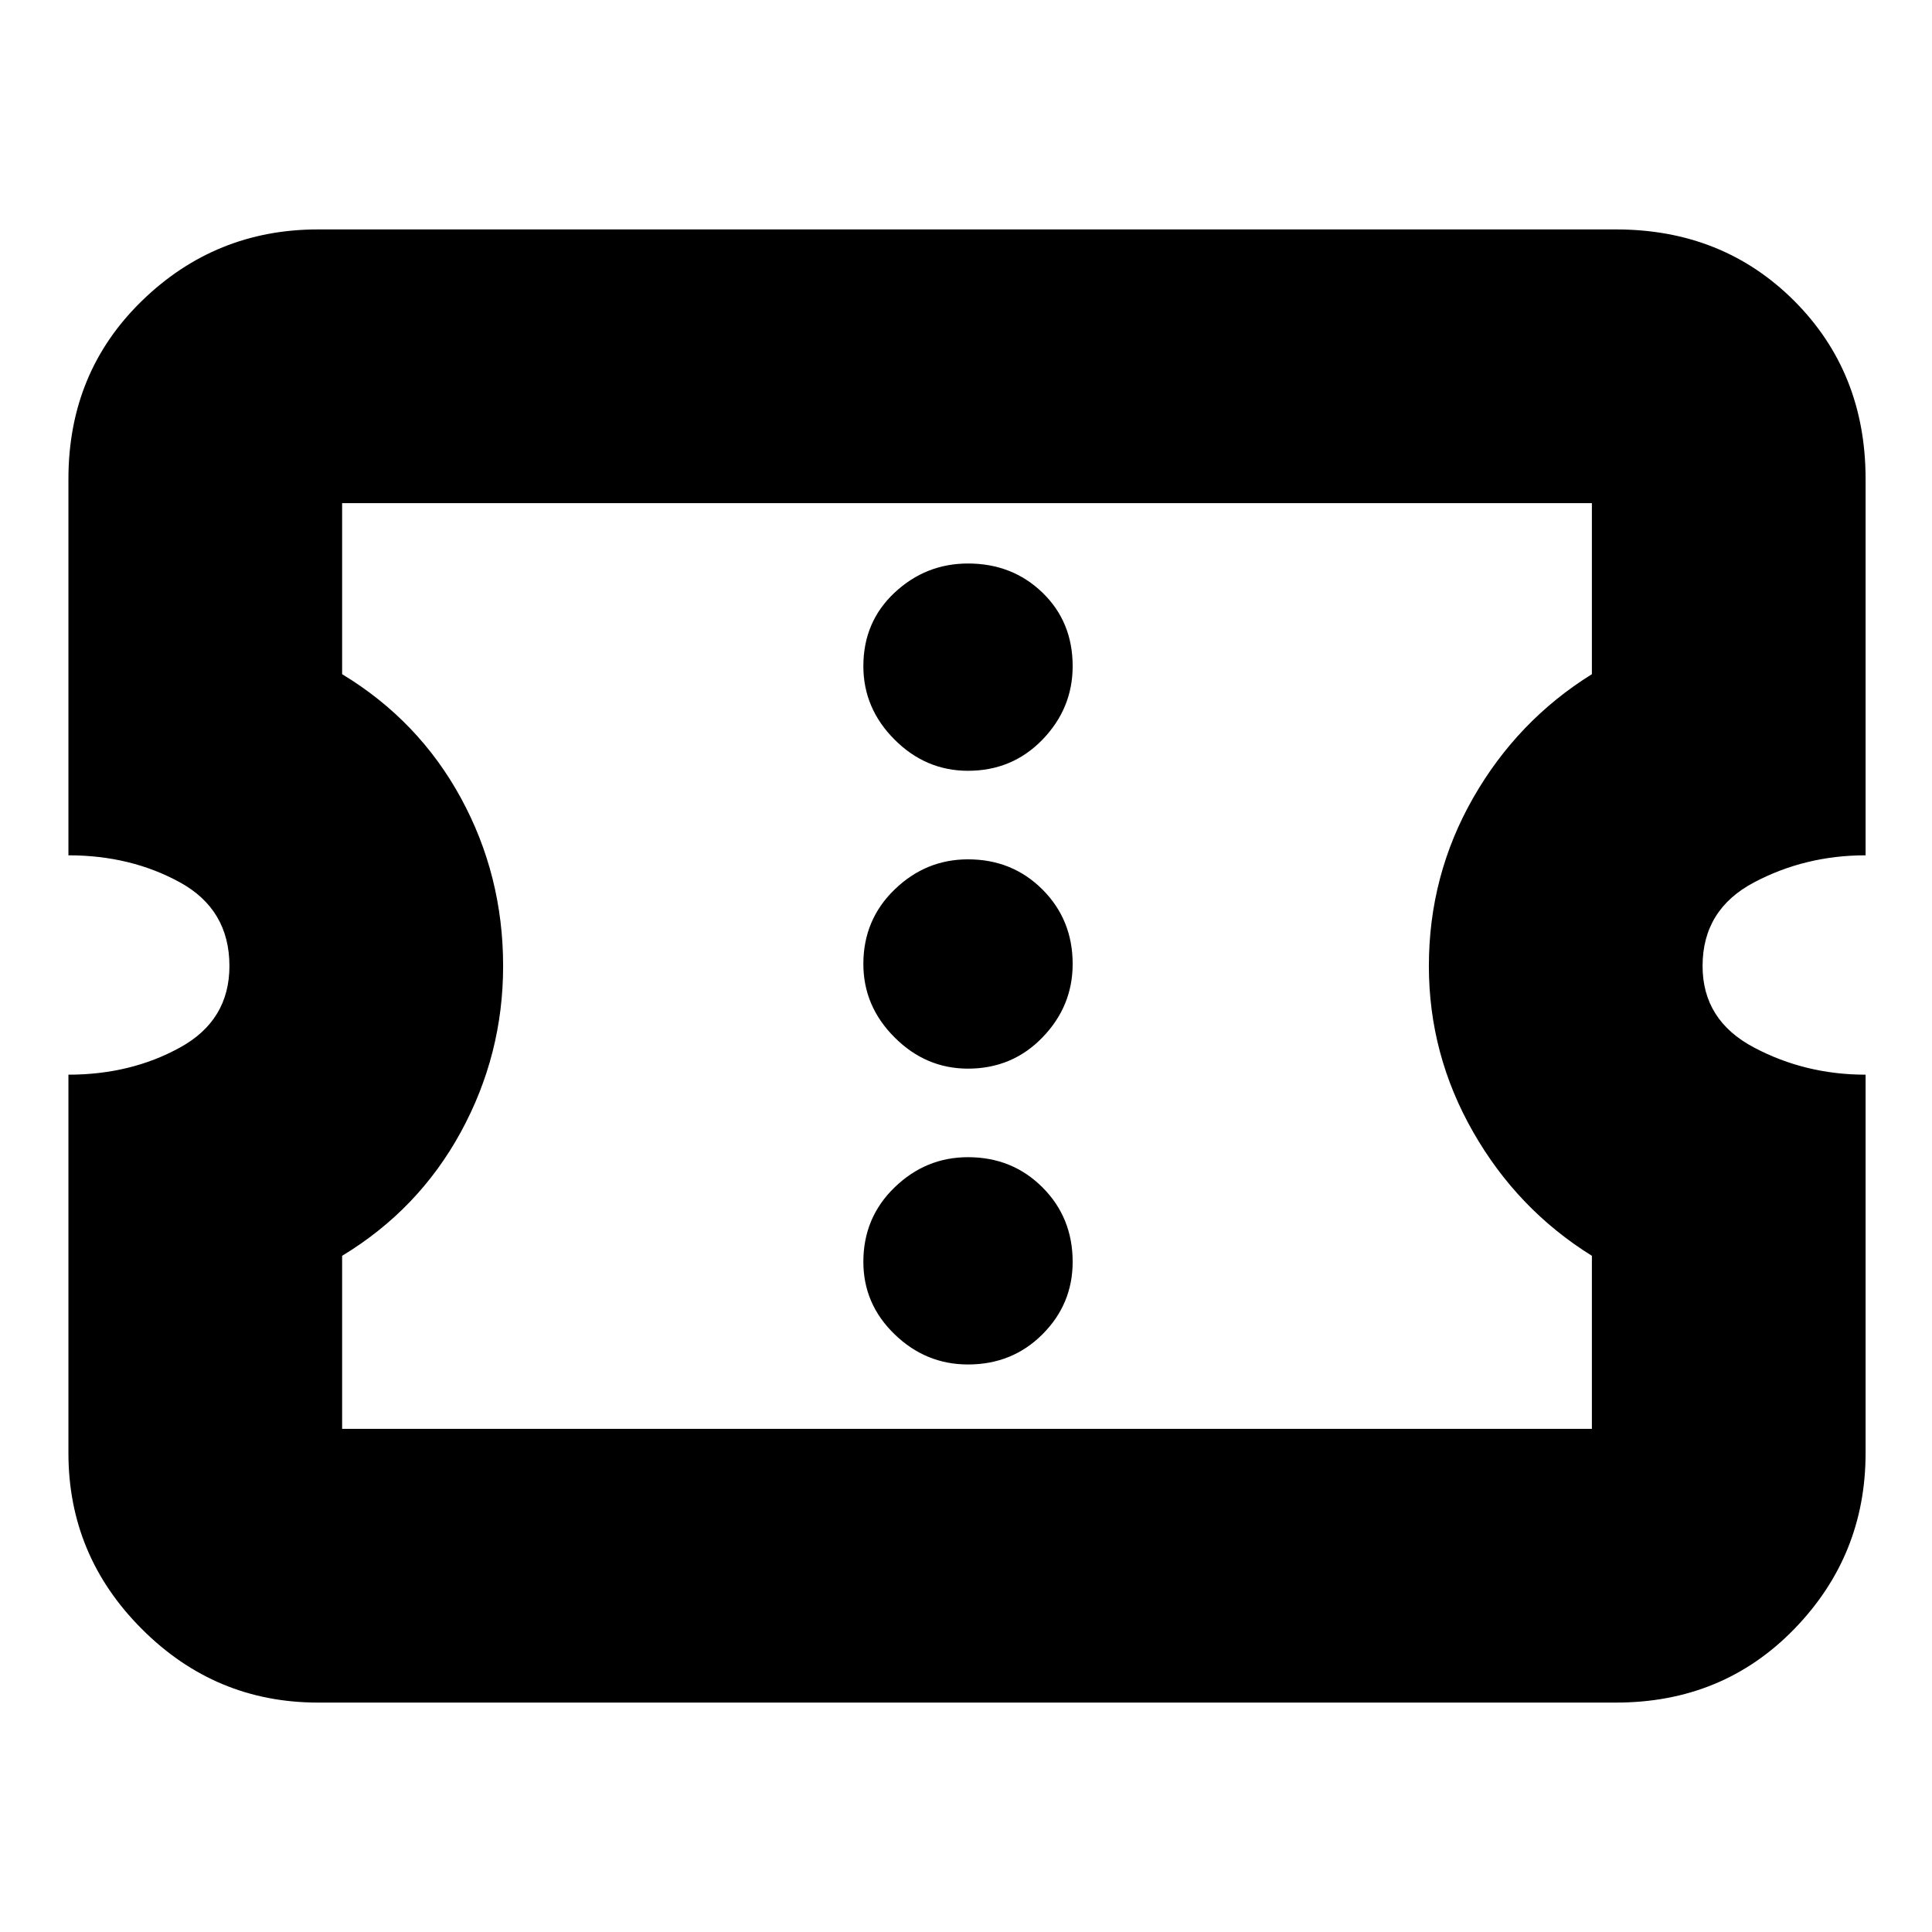 <svg xmlns="http://www.w3.org/2000/svg" height="24" width="24"><path d="M3.95 21.15q-1.275 0-2.187-.913Q.85 19.325.85 18.05v-4.7q.775 0 1.387-.338.613-.337.613-1.012 0-.7-.613-1.038-.612-.337-1.387-.337V5.95q0-1.325.913-2.213.912-.887 2.187-.887h16.125q1.325 0 2.213.887.887.888.887 2.213v4.675q-.75 0-1.387.337-.638.338-.638 1.038 0 .675.638 1.012.637.338 1.387.338v4.7q0 1.275-.887 2.187-.888.913-2.213.913Zm.3-3.4h15.525V15.6q-.925-.575-1.475-1.538-.55-.962-.55-2.062 0-1.125.55-2.088.55-.962 1.475-1.537V6.25H4.25v2.125q.95.575 1.475 1.537.525.963.525 2.088 0 1.1-.525 2.062-.525.963-1.475 1.538Zm7.775-.8q.55 0 .925-.375t.375-.9q0-.55-.375-.925t-.925-.375q-.525 0-.912.375-.388.375-.388.925 0 .525.388.9.387.375.912.375Zm0-3.675q.55 0 .925-.388.375-.387.375-.912 0-.55-.375-.925t-.925-.375q-.525 0-.912.375-.388.375-.388.925 0 .525.388.912.387.388.912.388Zm0-3.7q.55 0 .925-.387.375-.388.375-.913 0-.55-.375-.913Q12.575 7 12.025 7q-.525 0-.912.362-.388.363-.388.913 0 .525.388.913.387.387.912.387ZM12 12Z"/></svg>